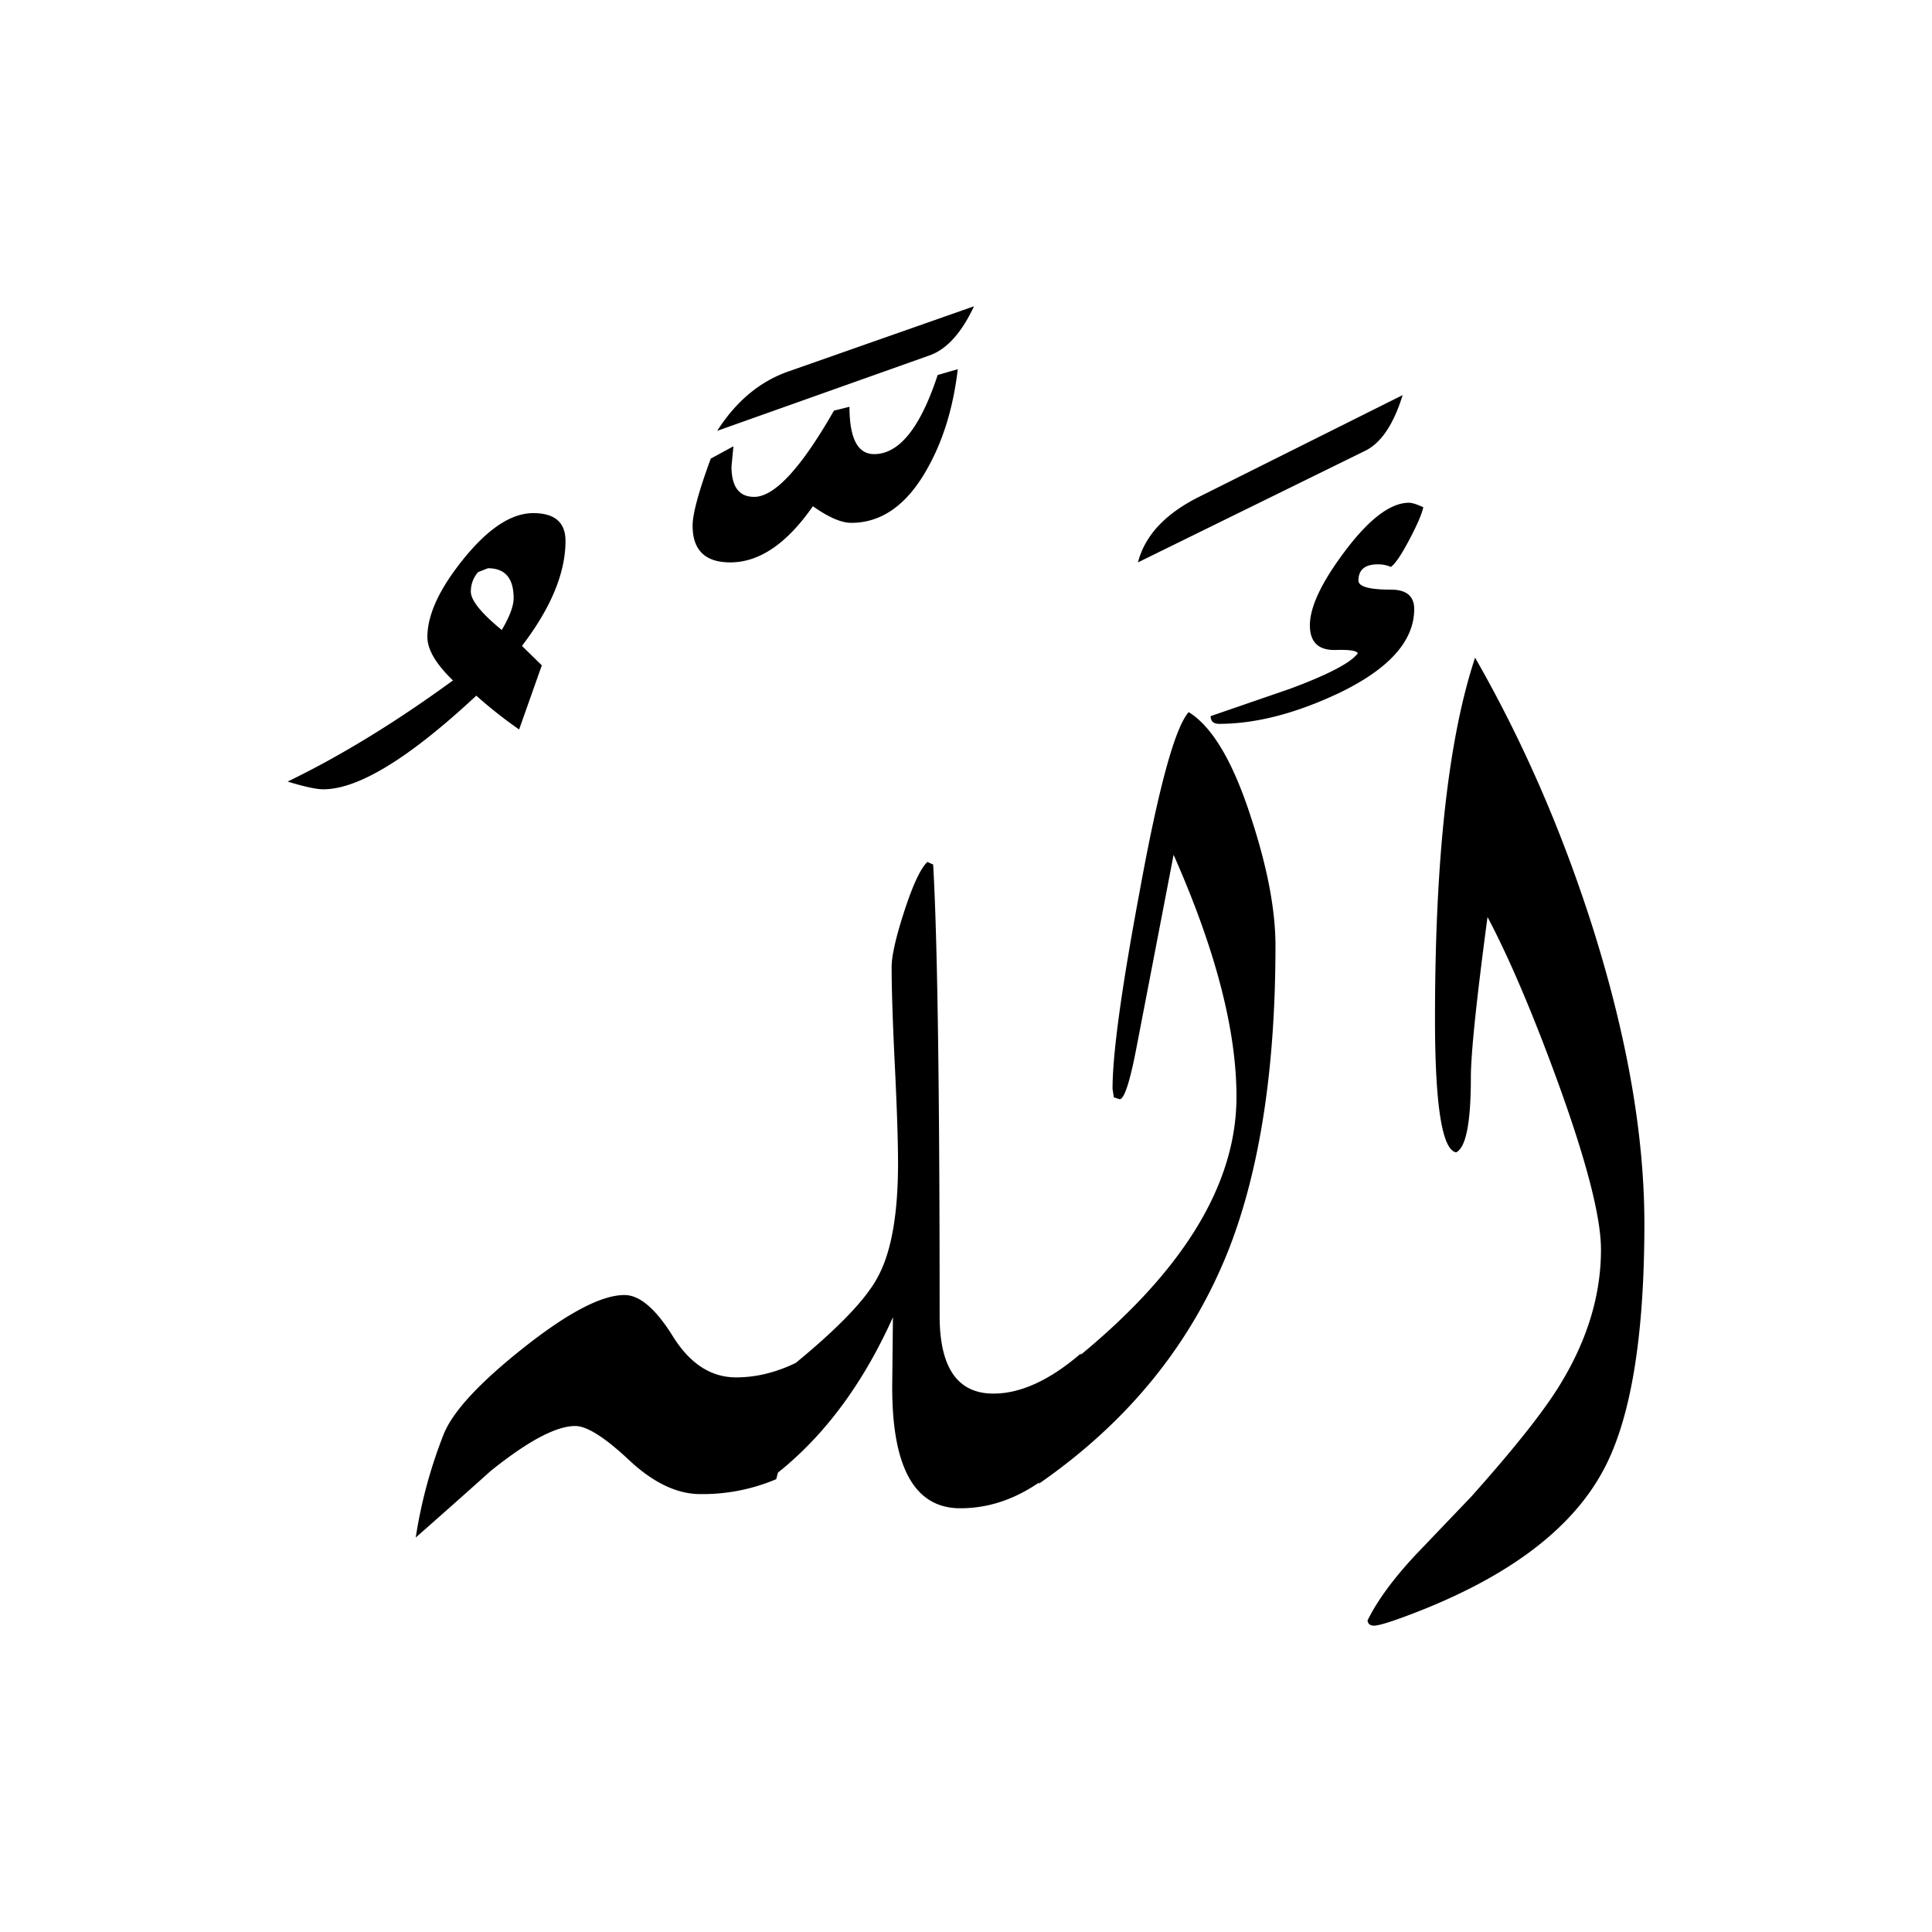 <svg id="Layer_2" data-name="Layer 2" xmlns="http://www.w3.org/2000/svg" viewBox="0 0 1000 1000">
  <title>r-p-Artboard 1</title>
  <g>
    <path d="M292.7,280q0,24.81-22.53,54.32l10.27,10.06-11.75,33.2a234.47,234.47,0,0,1-22.16-17.51q-52,48.48-79.2,48.47-5.37,0-18.46-4,40.94-19.78,85.58-52.35-13.23-12.75-13.23-22.48,0-17.44,19-40.78T276,265.59Q292.71,265.59,292.7,280Z,M265.86,309.6q0-15.48-13.29-15.48l-5.11,2a15.08,15.08,0,0,0-3.75,10.1q0,6.74,16,19.86Q265.86,315.66,265.86,309.6Z,M418.55,701.86l-16.78,63.76a97.54,97.54,0,0,1-39.26,7.72q-18.12,0-36.92-17.62T297.74,738.1q-14.78,0-43.63,23.16-19.47,17.44-38.93,34.56a247.85,247.85,0,0,1,14.43-53.36q7-17.62,41.45-44.89t52.18-27.26q11.75,0,25,21.31T381,712.93Q399.76,712.93,418.55,701.86Z,M495.74,191.09Q492.37,220,480.6,241.43q-15.81,29.19-40,29.19-7.74,0-19.84-8.6Q400.53,291.09,378,291.09q-19.51,0-19.51-19,0-9.15,9.4-34.71L379.62,231l-1,10.41q0,15.78,11.74,15.77,15.76,0,41.28-44.63l8.05-2q0,24.51,12.76,24.5,19.46,0,32.88-40.94Zm8.39-32.55Q494.4,179.35,481,184L371.23,223q14.77-23.16,37.25-30.88Z,M559.5,700.52,542.38,764q-21.48,16.68-45.3,16.68-36.25,0-35.24-66l.34-32.88q-25.35,56.37-66.78,85.91l16.77-62.5q33.42-27.51,42.19-44.29,10.45-19.14,10.46-58.73,0-17.12-1.66-50.84t-1.65-50.85q0-8.72,6.6-29T480,446.14l3,1.34q3.35,58.06,3.35,233.57,0,40.28,27.85,40.27Q535.34,721.32,559.5,700.52Z,M660.18,489.43q0,94.63-23.83,156.38Q607.48,719.66,537.69,768l16.77-62.76Q640.05,636.75,640,567.62q0-51.68-32.55-125.17-6.32,32.9-18.93,98.32-5.32,28.2-9,28.19l-3-1-.67-4.37q0-27.18,14-102,14.71-80.88,25.41-93Q633.77,380,647.81,424,660.17,461.91,660.18,489.43Z,M726,204.51q-7.05,22.83-19.46,28.86L589,291.09q5.37-20.79,31.55-33.89Z,M736.69,262.54q-1,5-7.21,16.78t-9.57,14.12a16.41,16.41,0,0,0-6.71-1.34q-10.07,0-10.07,8.39,0,4.71,16.78,4.7,12.09,0,12.08,10.07,0,24.84-39.27,43.62Q659.17,374.66,631,374.66c-2.91,0-4.36-1.35-4.36-4l40.94-14.1q29.87-11.07,35.24-18.45c-.68-1.35-4.53-1.9-11.56-1.68Q678,336.73,678,323.65q0-14.43,18.57-38.93t32.74-24.5C730.84,260.22,733.31,261,736.69,262.54Z,M851.13,633.4q0,89.26-21.76,128.53-25.79,47-104.13,75.51-11.06,4-14.06,4t-3.35-2.68q7.38-15.1,24.5-33.56l29.19-30.54q33.56-37.57,46-58.06,21.15-34.56,21.14-69.8,0-25.17-22.27-86.58-19.59-53.68-36.45-85.58-8.62,64.44-8.63,83.23,0,34.9-7.62,38.59-10.93-2-10.94-69.13,0-124.5,20.75-186.92Q801,405.86,825,482.05,851.13,565.6,851.13,633.4Z"/>
  </g>
</svg>
